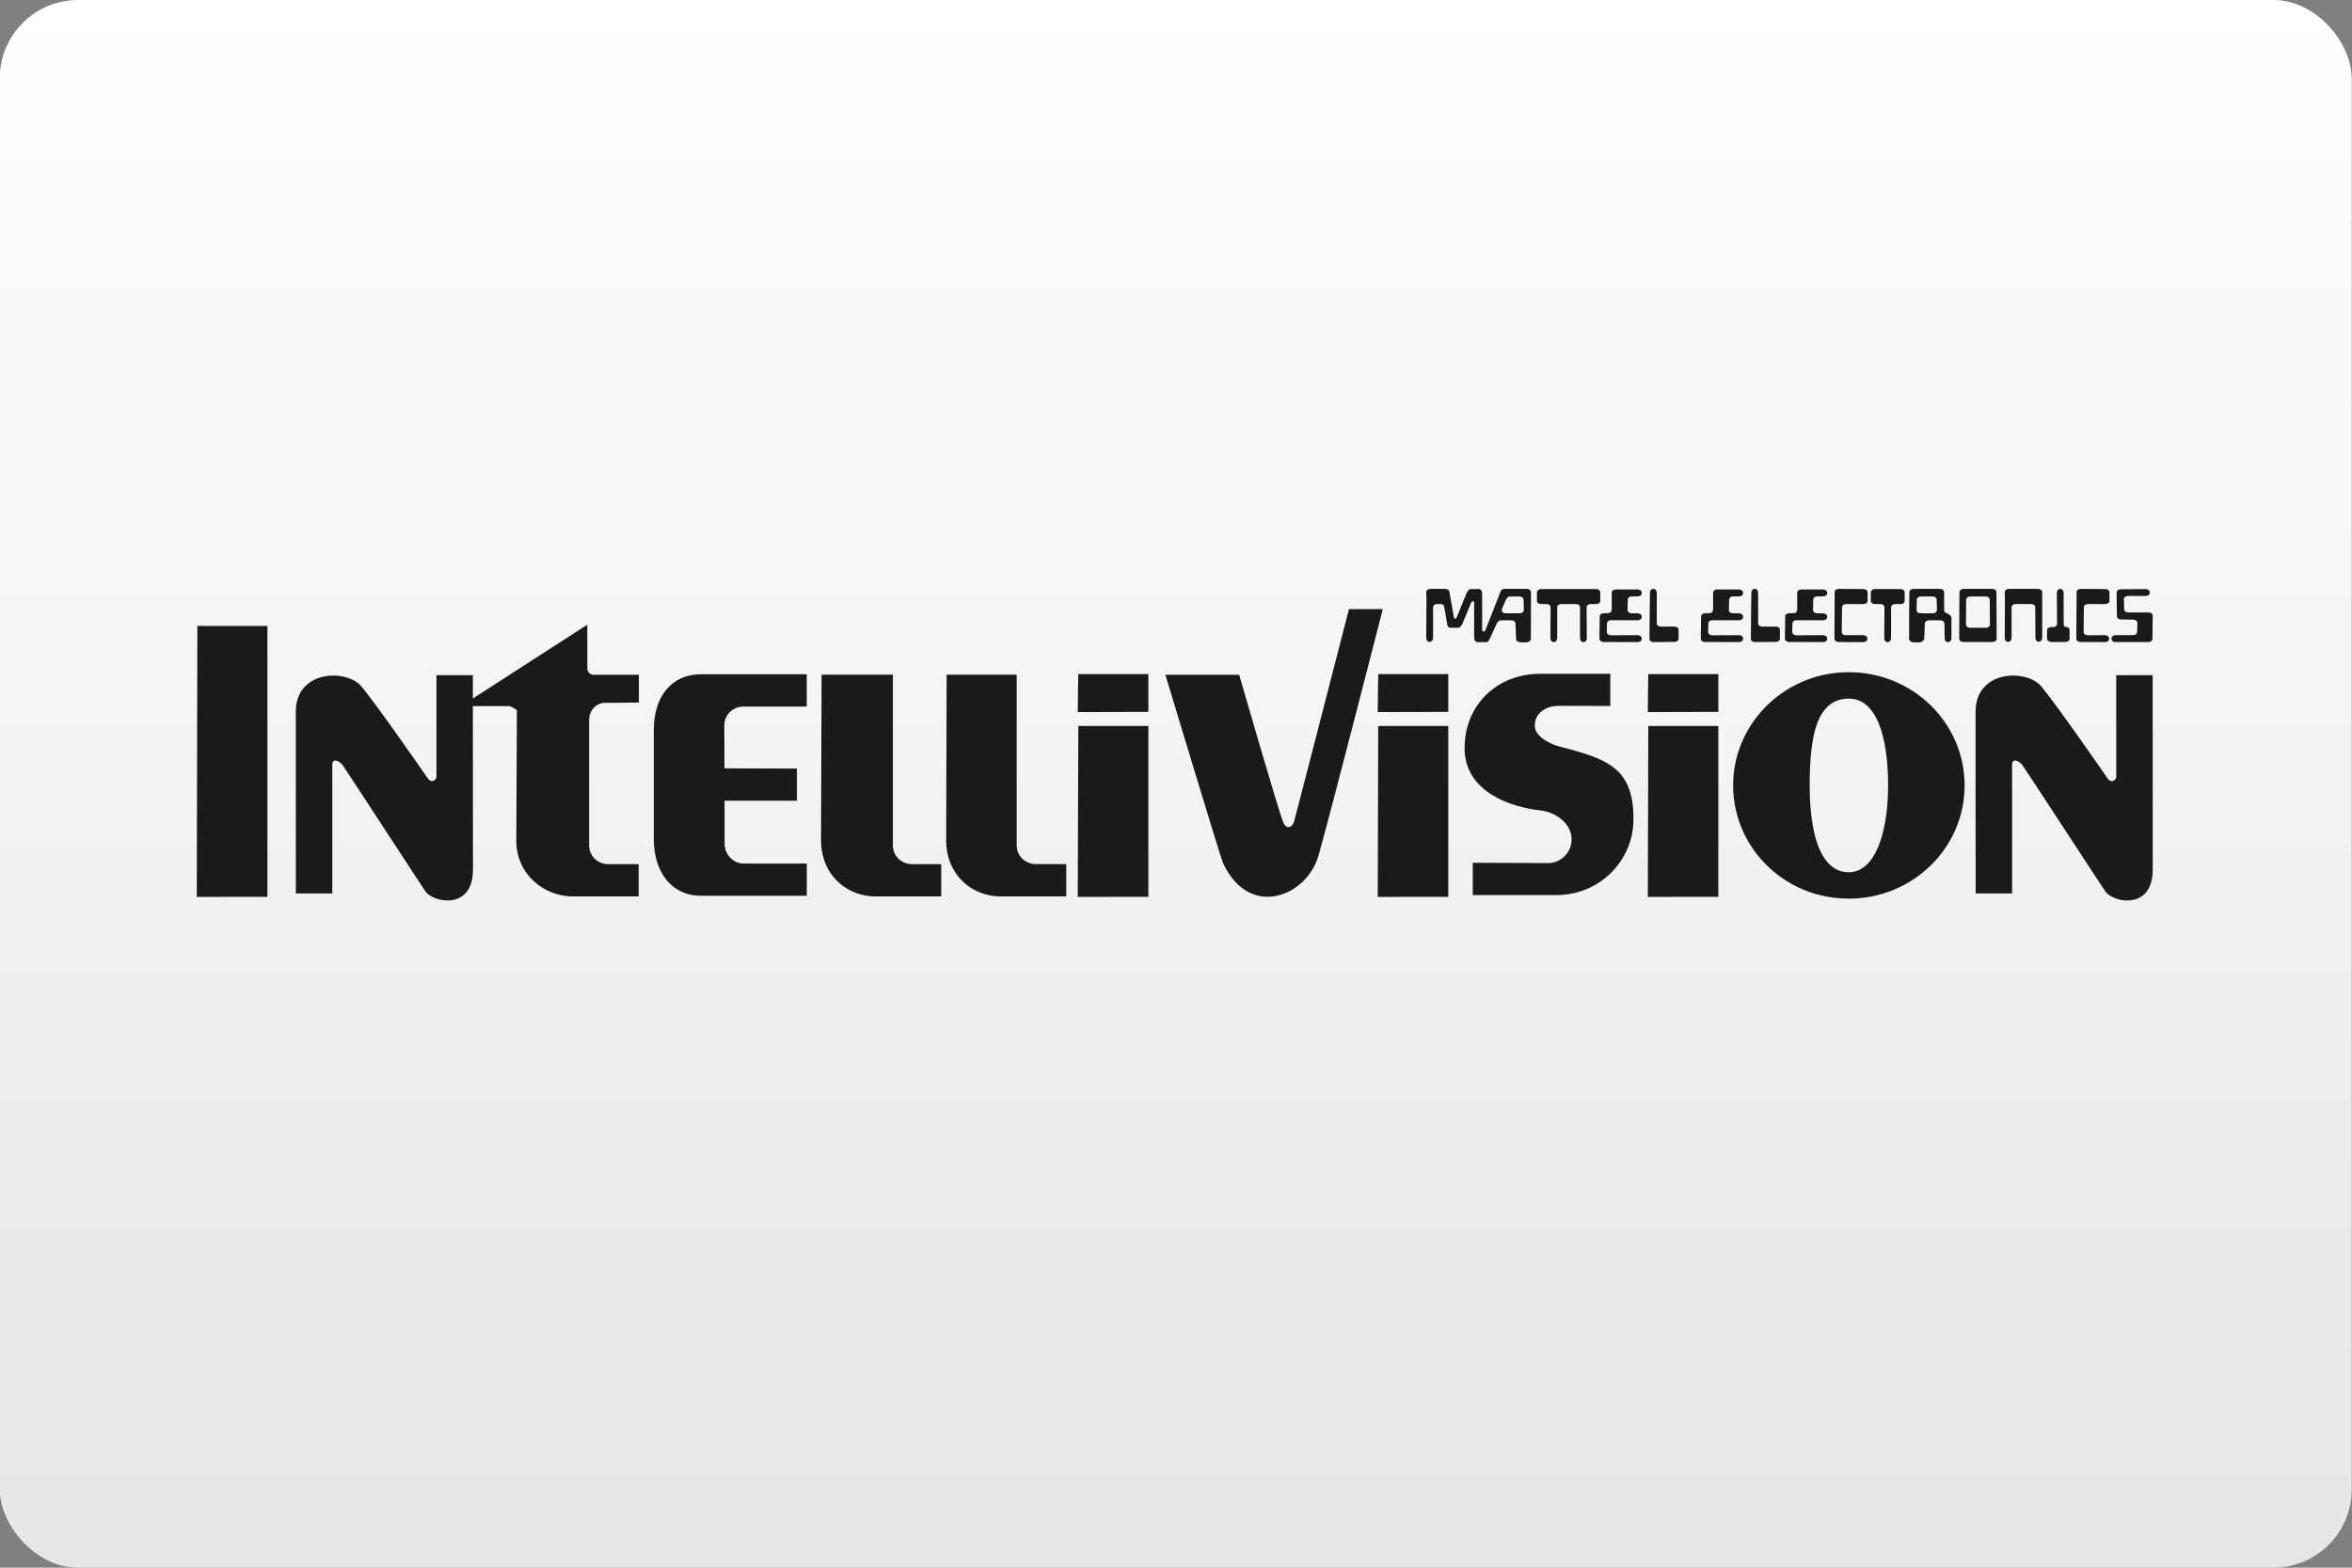 <?xml version="1.0" encoding="UTF-8"?>
<svg width="480" height="320" version="1.1" viewBox="0 0 480 320" xmlns="http://www.w3.org/2000/svg">
 <rect x="0" y="0" width="480" height="320" fill="#808080" stroke="none"/>
 <defs>
  <linearGradient id="a" x1="81.598" x2="81.598" y2="84.667" gradientTransform="matrix(3.78 0 0 3.78 -.056 0)" gradientUnits="userSpaceOnUse">
   <stop stop-color="#fff" offset="0"/>
   <stop stop-color="#e6e6e6" offset="1"/>
  </linearGradient>
 </defs>
 <rect x="-.056" width="480" height="320" ry="16" fill="url(#a)" stroke-linecap="square" stroke-linejoin="round" stroke-width="2" style="paint-order:stroke fill markers"/>
 <g transform="matrix(3.78 0 0 3.78 .157 0)" fill="#1a1a1a">
  <g transform="matrix(.176 0 0 .178 10.583 31.798)" fill="#1a1a1a">
   <path d="m446.82 0c-0.672 0-1.056 0.573-1.056 1.284l-0.141 13.848c0 0.672 0.573 1.023 1.284 1.023l6.36-0.054c0.714 0 1.284-0.381 1.284-1.056v-2.565c0-0.675-0.57-1.041-1.284-1.041l-4.107 0.018c-0.708 0-1.299-0.351-1.299-1.023v-9.15c0-0.711-0.366-1.284-1.041-1.284zm31.113 0c-0.087 0-0.168 0.018-0.243 0.036-0.525 0.12-0.816 0.624-0.816 1.248l-0.156 13.848c0 0.42 0.231 0.702 0.573 0.864 0.066 0.033 0.15 0.066 0.225 0.087 0.078 0.024 0.159 0.042 0.243 0.054 0.084 9e-3 0.171 0.018 0.261 0.018l6.342-0.054c0.711 0 1.281-0.381 1.281-1.056v-2.565c0-0.675-0.57-1.041-1.281-1.041l-4.11 0.018c-0.708 0-1.281-0.351-1.281-1.023l-0.018-9.15c0-0.711-0.348-1.284-1.02-1.284zm-99.486 0.018c-0.711 0-1.299 0.399-1.299 1.074l0.069 2.079-0.069 11.631c0 0.711 0.366 1.281 1.038 1.281 0.084 0 0.15 0 0.225-0.015 0.525-0.12 0.834-0.645 0.834-1.266v-9.15c0-0.675 0.573-1.059 1.281-1.059h0.885c0.711 0 1.281 0.384 1.281 1.059l0.867 4.869c0 0.711 0.348 1.284 1.023 1.284h2.271c0.084 0 0.168-3e-3 0.243-0.018 0.522-0.105 0.816-0.558 1.143-1.197 0 0 2.613-6.243 2.721-6.48 0.234-0.513 0.885-0.429 0.885 0.069v9.303l0.033 1.371c0 0.711 0.348 1.302 1.023 1.302l2.616 0.015c0.087 0 0.156 0 0.228-0.015 0.069-0.018 0.132-0.042 0.189-0.072 0.342-0.177 0.501-0.606 0.834-1.194l1.959-4.281c0.318-0.621 0.744-1.047 1.281-1.059h3.243c0.711 0 1.281 0.384 1.281 1.059l0.174 4.557c-9e-3 0.462 0.234 0.72 0.606 0.867 0.126 0.051 0.267 0.093 0.417 0.123 0.6 0.111 1.368 0.066 1.995 0.084 0.597 0.018 1.524-0.378 1.524-1.038l0.033-14.142c0-0.675-0.57-1.041-1.281-1.041h-6.864c-0.708 0-1.08 0.36-1.281 1.041 0 0-4.515 11.403-4.629 11.664-0.015 0.03-0.036 0.057-0.066 0.087-0.066 0.054-0.174 0.096-0.279 0.12-0.258 0.06-0.57 0-0.57-0.33 0-0.525-0.021-11.16-0.021-11.16 0-0.711-0.294-1.371-0.969-1.371h-2.427c-0.675 0-0.921 0.453-1.404 1.284 0 0-2.862 7.059-3.033 7.383-0.042 0.081-0.114 0.156-0.192 0.207-0.072 0.054-0.144 0.093-0.225 0.105-0.162 0.024-0.321-0.051-0.366-0.276-0.084-0.456-1.401-7.677-1.401-7.677 0-0.675-0.573-1.077-1.281-1.077zm125.29 0c-0.711 0-1.299 0.366-1.299 1.041l-0.069 14.001c0 0.252 0.087 0.459 0.225 0.627 0.141 0.165 0.324 0.291 0.555 0.363 0.075 0.021 0.156 0.039 0.243 0.051 0.081 0.012 0.168 0.018 0.258 0.018l2.184 0.018v0.018h5.337c0.09 0 0.18-9e-3 0.261-0.018 0.084-0.012 0.165-0.03 0.243-0.054 0.462-0.129 0.78-0.447 0.78-0.951 0-0.675-0.573-1.077-1.284-1.077h-5.337v0.036c-0.684-0.018-1.23-0.417-1.23-1.074l0.087-7.383c0-0.675 0.57-1.023 1.281-1.023h5.271c0.711 0 1.299-0.351 1.299-1.023v-2.463c0-0.672-0.591-1.056-1.299-1.056zm22.896 0c-0.09 0-0.177 6e-3 -0.258 0.018-0.588 0.075-1.038 0.432-1.038 1.023-3e-3 0.351 3e-3 0.69 0 1.038-0.027 3.981-0.111 7.98-0.054 11.958 3e-3 0.246-0.039 0.507-0.054 0.765-6e-3 0.129 0 0.258 0.021 0.381 0.018 0.123 0.057 0.237 0.12 0.345 0.168 0.285 0.411 0.468 0.675 0.573 0.267 0.108 0.57 0.132 0.867 0.123 0.468-0.012 0.912 0.036 1.335 0.015 0.141-6e-3 0.285-0.027 0.417-0.051 0.522-0.093 0.957-0.351 1.248-1.038l0.174-4.56c0-0.672 0.57-1.056 1.281-1.056h3.465c0.711 0 1.284 0.381 1.284 1.056l0.054 4.281c0 0.711 0.345 1.284 1.02 1.284 0.084 0 0.168 0 0.243-0.018 0.525-0.12 0.831-0.645 0.831-1.266v-5.874c0-1.011-0.885-1.338-1.542-1.665-0.198-0.099-0.375-0.198-0.504-0.312-0.126-0.114-0.192-0.246-0.192-0.417 0-0.891-0.015-5.562-0.015-5.562 0-0.675-0.576-1.041-1.284-1.041zm15.375 0c-0.09 0-0.177 6e-3 -0.261 0.018-0.585 0.075-1.038 0.432-1.038 1.023l-0.069 14.004c0 0.336 0.15 0.597 0.381 0.777 0.06 0.048 0.12 0.087 0.192 0.123 0.204 0.105 0.444 0.156 0.711 0.156h8.925c0.711 0 1.284-0.384 1.284-1.056l-0.069-14.004c0-0.675-0.573-1.041-1.284-1.041zm13.881 0c-0.087 0-0.177 6e-3 -0.258 0.018-0.168 0.024-0.315 0.069-0.453 0.138-0.342 0.171-0.57 0.498-0.57 0.918l0.066 2.079-0.066 11.631c0 0.621 0.276 1.146 0.798 1.266 0.072 0.015 0.141 0.015 0.225 0.015s0.168 0 0.243-0.015c0.525-0.12 0.831-0.645 0.831-1.266v-9.15c0-0.675 0.573-1.059 1.281-1.059h4.698c0.711 0 1.284 0.384 1.284 1.059l0.051 9.114c0 0.711 0.348 1.284 1.023 1.284 0.084 0 0.165 0 0.243-0.018 0.522-0.12 0.831-0.642 0.831-1.266l-0.021-10.137 0.021-3.537c0-0.675-0.591-1.074-1.302-1.074zm22.047 0c-0.534 0-1.002 0.204-1.197 0.591-0.066 0.126-0.087 0.282-0.087 0.45l-0.087 14.004c0 0.252 0.087 0.456 0.228 0.624 0.231 0.276 0.612 0.432 1.056 0.432l7.521 0.036c0.708 0 1.281-0.348 1.281-1.023 0-0.672-0.573-1.074-1.281-1.074l-5.271 0.036c-0.708 0-1.299-0.402-1.299-1.077l0.087-7.383c0-0.672 0.57-1.023 1.281-1.023h5.271c0.711 0 1.299-0.348 1.299-1.023v-2.46c0-0.675-0.588-1.059-1.299-1.059zm-6.309 0.018c-0.42 0-0.723 0.213-0.882 0.555-0.066 0.135-0.117 0.3-0.141 0.468-0.012 0.084-0.018 0.171-0.018 0.258l0.069 9.24c0 0.504-0.264 0.837-0.693 0.972-0.072 0.021-0.147 0.039-0.225 0.051-0.081 0.012-0.171 0-0.261 0h-0.486c-0.708 0-1.401 0.348-1.401 1.023v2.46c0 0.336 0.171 0.597 0.432 0.78 0.066 0.045 0.132 0.087 0.207 0.12 0.225 0.105 0.498 0.156 0.762 0.156h4.23c0.711 0 1.284-0.384 1.284-1.056v-2.46c0-0.108-6e-3 -0.195-0.021-0.279-0.093-0.585-0.501-0.657-0.9-0.729-0.174-0.03-0.339-0.063-0.486-0.138-0.246-0.123-0.417-0.354-0.417-0.9v-9.24c3e-3 -0.708-0.378-1.281-1.053-1.281zm-159.22 0.033c-0.711 0-1.302 0.384-1.302 1.059v2.46c0 0.675 0.591 1.023 1.302 1.023h1.611c0.708 0 1.281 0.351 1.281 1.023l-0.066 9.237c0 0.711 0.366 1.284 1.038 1.284 0.084 0 0.15 0 0.225-0.018 0.525-0.12 0.831-0.642 0.831-1.266v-9.237c0-0.591 0.435-0.927 1.023-1.005 0.084-0.012 0.171-0.018 0.261-0.018h4.437c0.708 0 1.281 0.351 1.281 1.023v9.237c0 0.711 0.384 1.284 1.056 1.284 0.087 0 0.171 0 0.243-0.018 0.519-0.12 0.78-0.642 0.78-1.266l-0.069-9.237c0-0.591 0.456-0.927 1.038-1.005 0.084-0.012 0.171-0.018 0.261-0.018h1.611c0.711 0 1.281-0.348 1.281-1.023v-2.46c0-0.675-0.57-1.059-1.281-1.059zm102.41 0c-0.177 0-0.348 0.024-0.501 0.069-0.078 0.024-0.159 0.051-0.225 0.087-0.342 0.171-0.573 0.48-0.573 0.9v2.463c0 0.672 0.591 1.023 1.299 1.023h1.614c0.708 0 1.281 0.348 1.281 1.023l-0.069 9.237c0 0.354 0.087 0.687 0.261 0.918 0.042 0.06 0.102 0.111 0.153 0.156 0.108 0.093 0.234 0.156 0.381 0.189 0.075 0.018 0.159 0.018 0.243 0.018s0.15 0 0.225-0.018c0.525-0.12 0.831-0.642 0.831-1.263v-9.24c0-0.588 0.438-0.927 1.023-1.005 0.084-9e-3 0.171-0.018 0.261-0.018h1.611c0.708 0 1.281-0.348 1.281-1.02v-2.463c0-0.675-0.573-1.056-1.281-1.056zm83.001 0-7.608 0.054c-0.087 0-0.174 3e-3 -0.258 0.015-0.588 0.084-1.023 0.453-1.023 1.041l0.087 7.071c0 0.672 0.573 1.038 1.281 1.038l3.726 0.069c0.711 0 1.284 0.402 1.284 1.074l-0.087 2.583c0 0.168-0.039 0.321-0.105 0.45-0.129 0.258-0.369 0.432-0.675 0.519-0.078 0.024-0.159 0.024-0.243 0.036s-0.171 0.018-0.261 0.018l-5.304 0.018c-0.09 0-0.174 6e-3 -0.258 0.015-0.588 0.078-1.023 0.435-1.023 1.023 0 0.339 0.132 0.6 0.363 0.78 0.234 0.183 0.564 0.279 0.918 0.279h9.999c0.357 0 0.672-0.087 0.903-0.261 0.234-0.171 0.381-0.423 0.381-0.762l0.087-6.951c0-0.672-0.591-1.02-1.299-1.02h-6.171c-0.711 0-1.281-0.351-1.281-1.026l-0.087-2.928c0-0.672 0.588-1.056 1.299-1.056l5.358 0.018c0.711 0 1.281-0.387 1.281-1.059s-0.573-1.038-1.284-1.038zm-162.48 0.123c-0.708 0-1.281 0.348-1.281 1.023v4.872c0 0.708-0.348 1.281-1.023 1.281l-1.389 0.036c-0.708 0-1.284 0.348-1.284 1.023l-0.084 6.636c0 0.507 0.336 0.846 0.798 0.987 0.075 0.024 0.141 0.039 0.225 0.051s0.171 0.018 0.258 0.018l10.419 0.036c0.708 0 1.281-0.351 1.281-1.023s-0.573-1.074-1.281-1.074l-8.163 0.036c-0.714 0-1.284-0.402-1.284-1.077l0.066-2.478c0-0.672 0.573-1.023 1.284-1.023l8.094 0.018c0.087 0 0.177-6e-3 0.258-0.018 0.084-0.012 0.15-0.03 0.225-0.051 0.465-0.132 0.798-0.465 0.798-0.972 0-0.588-0.435-0.954-1.023-1.038-0.081-0.012-0.171-0.018-0.258-0.018l-1.803-0.018c-0.09 0-0.177-6e-3 -0.261-0.018-0.333-0.045-0.609-0.174-0.795-0.399-0.141-0.165-0.228-0.387-0.228-0.639l0.069-3.033c0-0.675 0.591-1.041 1.302-1.041h1.716c0.711 0 1.281-0.366 1.281-1.038 0-0.675-0.57-1.059-1.281-1.059zm31.095 0c-0.444 0-0.828 0.129-1.059 0.399-0.045 0.051-0.09 0.126-0.12 0.189-0.066 0.126-0.105 0.264-0.105 0.432v4.872c0 0.708-0.348 1.281-1.02 1.281l-1.389 0.036c-0.711 0-1.284 0.348-1.284 1.023l-0.087 6.636c0 0.252 0.087 0.459 0.225 0.624 0.141 0.168 0.342 0.294 0.573 0.363 0.078 0.024 0.159 0.042 0.243 0.054 0.081 9e-3 0.168 0.018 0.258 0.018l10.398 0.033c0.711 0 1.284-0.348 1.284-1.023 0-0.672-0.573-1.074-1.284-1.074l-8.163 0.036c-0.711 0-1.281-0.402-1.281-1.074l0.066-2.481c0-0.672 0.591-1.02 1.302-1.02l8.076 0.015c0.09 0 0.177-6e-3 0.261-0.015 0.084-0.012 0.165-0.033 0.243-0.054 0.459-0.129 0.777-0.465 0.777-0.969 0-0.591-0.435-0.957-1.023-1.041-0.084-0.012-0.171-0.018-0.261-0.018l-1.8-0.018c-0.09 0-0.177-3e-3 -0.261-0.015-0.333-0.048-0.612-0.177-0.798-0.399-0.138-0.168-0.225-0.39-0.225-0.642l0.087-3.033c0-0.672 0.573-1.041 1.281-1.041h1.716c0.711 0 1.284-0.366 1.284-1.038 0-0.675-0.573-1.056-1.284-1.056zm25.806 0c-0.447 0-0.846 0.129-1.077 0.399-0.045 0.051-0.087 0.126-0.12 0.189-0.066 0.126-0.105 0.264-0.105 0.432l0.018 4.872c0 0.708-0.366 1.281-1.038 1.281l-1.371 0.036c-0.711 0-1.281 0.348-1.281 1.023l-0.087 6.636c0 0.252 0.087 0.459 0.225 0.624 0.141 0.168 0.324 0.294 0.555 0.363 0.075 0.024 0.159 0.042 0.24 0.054 0.084 9e-3 0.171 0.018 0.261 0.018l10.398 0.033c0.711 0 1.299-0.348 1.299-1.023 0-0.672-0.591-1.074-1.299-1.074l-8.145 0.036c-0.711 0-1.302-0.402-1.302-1.074l0.087-2.481c0-0.672 0.573-1.02 1.284-1.02l8.076 0.015c0.09 0 0.174-6e-3 0.261-0.015 0.081-0.012 0.165-0.033 0.24-0.054 0.465-0.129 0.798-0.465 0.798-0.969 0-0.591-0.456-0.957-1.038-1.041-0.084-0.012-0.171-0.018-0.261-0.018l-1.785-0.018c-0.087 0-0.177-3e-3 -0.261-0.015-0.333-0.048-0.63-0.177-0.816-0.399-0.138-0.168-0.204-0.39-0.204-0.642l0.066-3.033c0-0.672 0.573-1.041 1.284-1.041h1.716c0.708 0 1.299-0.366 1.299-1.038 0-0.675-0.591-1.056-1.299-1.056zm-89.379 2.13h2.859c0.708 0 1.284 0.351 1.284 1.023l0.087 3.015c0 0.675-0.576 1.059-1.284 1.059h-4.248c-1.458-0.021-1.266-1.041-1.176-1.386l1.194-2.688c0.345-0.588 0.573-1.023 1.284-1.023zm126.05 0h3.537c0.711 0 1.284 0.351 1.284 1.023l0.087 3.015c0 0.675-0.594 1.059-1.302 1.059h-3.675c-0.711 0-1.281-0.384-1.281-1.059l0.069-3.015c0-0.672 0.573-1.023 1.281-1.023zm15.15 0h4.659c0.711 0 1.284 0.351 1.284 1.023l0.069 7.401c0 0.675-0.573 1.059-1.284 1.059h-4.8c-0.711 0-1.281-0.384-1.281-1.059l0.069-7.401c0-0.672 0.573-1.023 1.284-1.023z"/>
   <path d="m353.44 6.165s-16.401 63.003-16.839 64.431c-0.573 1.863-2.346 2.472-3.276 0.324-1.143-2.292-13.563-44.847-13.563-44.847h-22.629s16.896 55.425 17.661 57.066c8.019 17.181 25.689 10.317 29.319-2.28 3.735-12.969 19.704-74.694 19.704-74.694zm-233.64 4.707-35.109 22.392c-3e-3 -4.332 0-7.074 0-7.074h-11.169v30.903c0 0.771-1.452 2.184-2.748 0.291 0 0-14.871-21.327-20.262-27.774-4.473-5.358-20.082-5.082-20.139 7.602-0.042 8.049 0.027 55.194 0.027 55.194h11.169v-38.967c0-2.16 1.911-1.401 3.099-0.063 0.549 0.624 24.471 37.047 25.548 38.505 2.442 3.288 14.502 5.721 14.502-6.726 0-8.919-0.024-35.328-0.03-49.581h10.905c1.143 0 2.601 1.284 2.601 1.287-9e-3 1.08-0.177 35.07-0.177 39.555 0 10.083 8.358 16.896 17.397 16.896h20.142v-9.795h-9.267c-3.321 0-5.934-2.439-5.934-5.757v-38.211c0-2.055 1.65-4.968 4.941-4.968s10.317-0.09 10.317-0.09v-8.418h-13.857c-1.287 0-1.959-1.014-1.959-1.959zm-119.62 0.378s-0.177 77.577-0.177 82.206l21.663-0.027v-82.176zm506.6 14.034c-10.413 0-19.758 4.341-26.253 11.256-0.381 0.408-0.75 0.831-1.11 1.257-5.064 5.937-8.127 13.536-8.127 21.837 0 4.743 1.008 9.282 2.805 13.389 0.225 0.513 0.453 1.02 0.699 1.521 4.239 8.511 11.982 15.078 21.429 17.922 0.558 0.168 1.131 0.297 1.698 0.438 2.835 0.708 5.796 1.08 8.859 1.08 19.605 0 35.52-15.375 35.52-34.35s-15.912-34.35-35.52-34.35zm-94.746 0.495c-13.026 0-23.124 9.318-23.124 22.569 0 13.65 15.057 17.991 23.007 18.828 5.001 0.525 9.822 3.984 9.822 8.886 0 3.945-3.408 7.134-7.077 7.134l-23.241-0.09v9.795h25.728c0.405 0 0.795-9e-3 1.197-0.03 12.462-0.612 22.365-10.626 22.365-22.977 0-2.037-0.114-3.843-0.378-5.466-0.069-0.405-0.156-0.786-0.234-1.17-2.229-10.329-10.326-12.327-22.95-15.669 0 0-6.696-2.082-6.696-6.108 0-2.52 1.458-4.248 3.45-5.175 0.201-0.093 0.405-0.186 0.615-0.264 1.041-0.384 2.184-0.555 3.333-0.555l15.756 0.057v-9.765zm-141.61 0.09s-0.177 6.888-0.177 11.517l21.663-0.06v-11.46h-21.486zm91.998 0s-0.147 6.888-0.147 11.517l21.633-0.06v-11.46h-21.486zm82.848 0s-0.144 6.888-0.144 11.517l21.63-0.06v-11.46h-21.486zm-290.61 0.057c-6.213 0-10.734 3.219-12.951 8.508-0.201 0.483-0.363 0.978-0.525 1.494-0.654 2.055-0.993 4.377-0.993 6.9v33.006c0 10.083 5.433 17.274 14.469 17.274h32.451v-9.765h-19.326c-3.318 0-5.901-2.811-5.874-6.138v-12.921h22.188v-9.765l-22.218-0.06-0.057-12.981c0-3.321 2.643-5.757 5.961-5.757h19.326v-9.795zm37.011 0.117s-0.177 45.741-0.177 50.37c0 1.89 0.291 3.654 0.789 5.292 0.165 0.546 0.339 1.092 0.555 1.608 2.364 5.658 7.602 9.333 13.683 9.912 0.552 0.051 1.131 0.087 1.695 0.087h20.142v-9.795h-8.886c-3.321 0-5.934-2.439-5.934-5.757v-51.717zm38.355 0s-0.147 45.741-0.147 50.37c0 9.456 6.735 16.026 15.024 16.812 0.552 0.051 1.104 0.087 1.668 0.087h20.142v-9.795h-9.24c-3.318 0-5.964-2.439-5.964-5.757v-51.717zm358.79 0.147v30.903c0 0.771-1.449 2.184-2.748 0.291 0 0-14.841-21.327-20.229-27.774-4.476-5.358-20.109-5.082-20.175 7.602-0.036 8.049 0.03 55.194 0.03 55.194h11.169v-38.967c0-2.16 1.908-1.401 3.099-0.063 0.552 0.624 24.501 37.047 25.578 38.505 0.459 0.615 1.233 1.2 2.223 1.665 0.333 0.153 0.684 0.315 1.053 0.438 4.413 1.485 11.196 0.507 11.196-8.829 0-12.447-0.03-58.965-0.03-58.965zm-82.032 7.104c8.604 0 12.045 11.793 12.045 26.34 0 14.544-4.044 26.322-12.045 26.34-2.184 6e-3 -4.014-0.714-5.553-2.046-0.192-0.168-0.372-0.342-0.555-0.528-0.549-0.552-1.056-1.188-1.521-1.899-0.153-0.237-0.324-0.48-0.468-0.732-2.769-4.803-3.915-12.501-3.915-21.135 0-0.909 0.012-1.803 0.027-2.691 0.153-7.965 1.044-14.886 3.771-19.149 0.153-0.237 0.306-0.45 0.468-0.672 1.794-2.418 4.284-3.828 7.746-3.828zm-236.36 8.304s-0.177 47.229-0.177 51.858l21.663-0.027v-51.831zm91.998 0s-0.147 47.229-0.147 51.858l21.633-0.027v-51.831zm82.848 0s-0.144 47.229-0.144 51.858l21.63-0.027v-51.831z"/>
  </g>
 </g>
 <style type="text/css">.st0{fill:#FC0C18;}
	.st1{fill:#FC0C18;}</style>
</svg>
